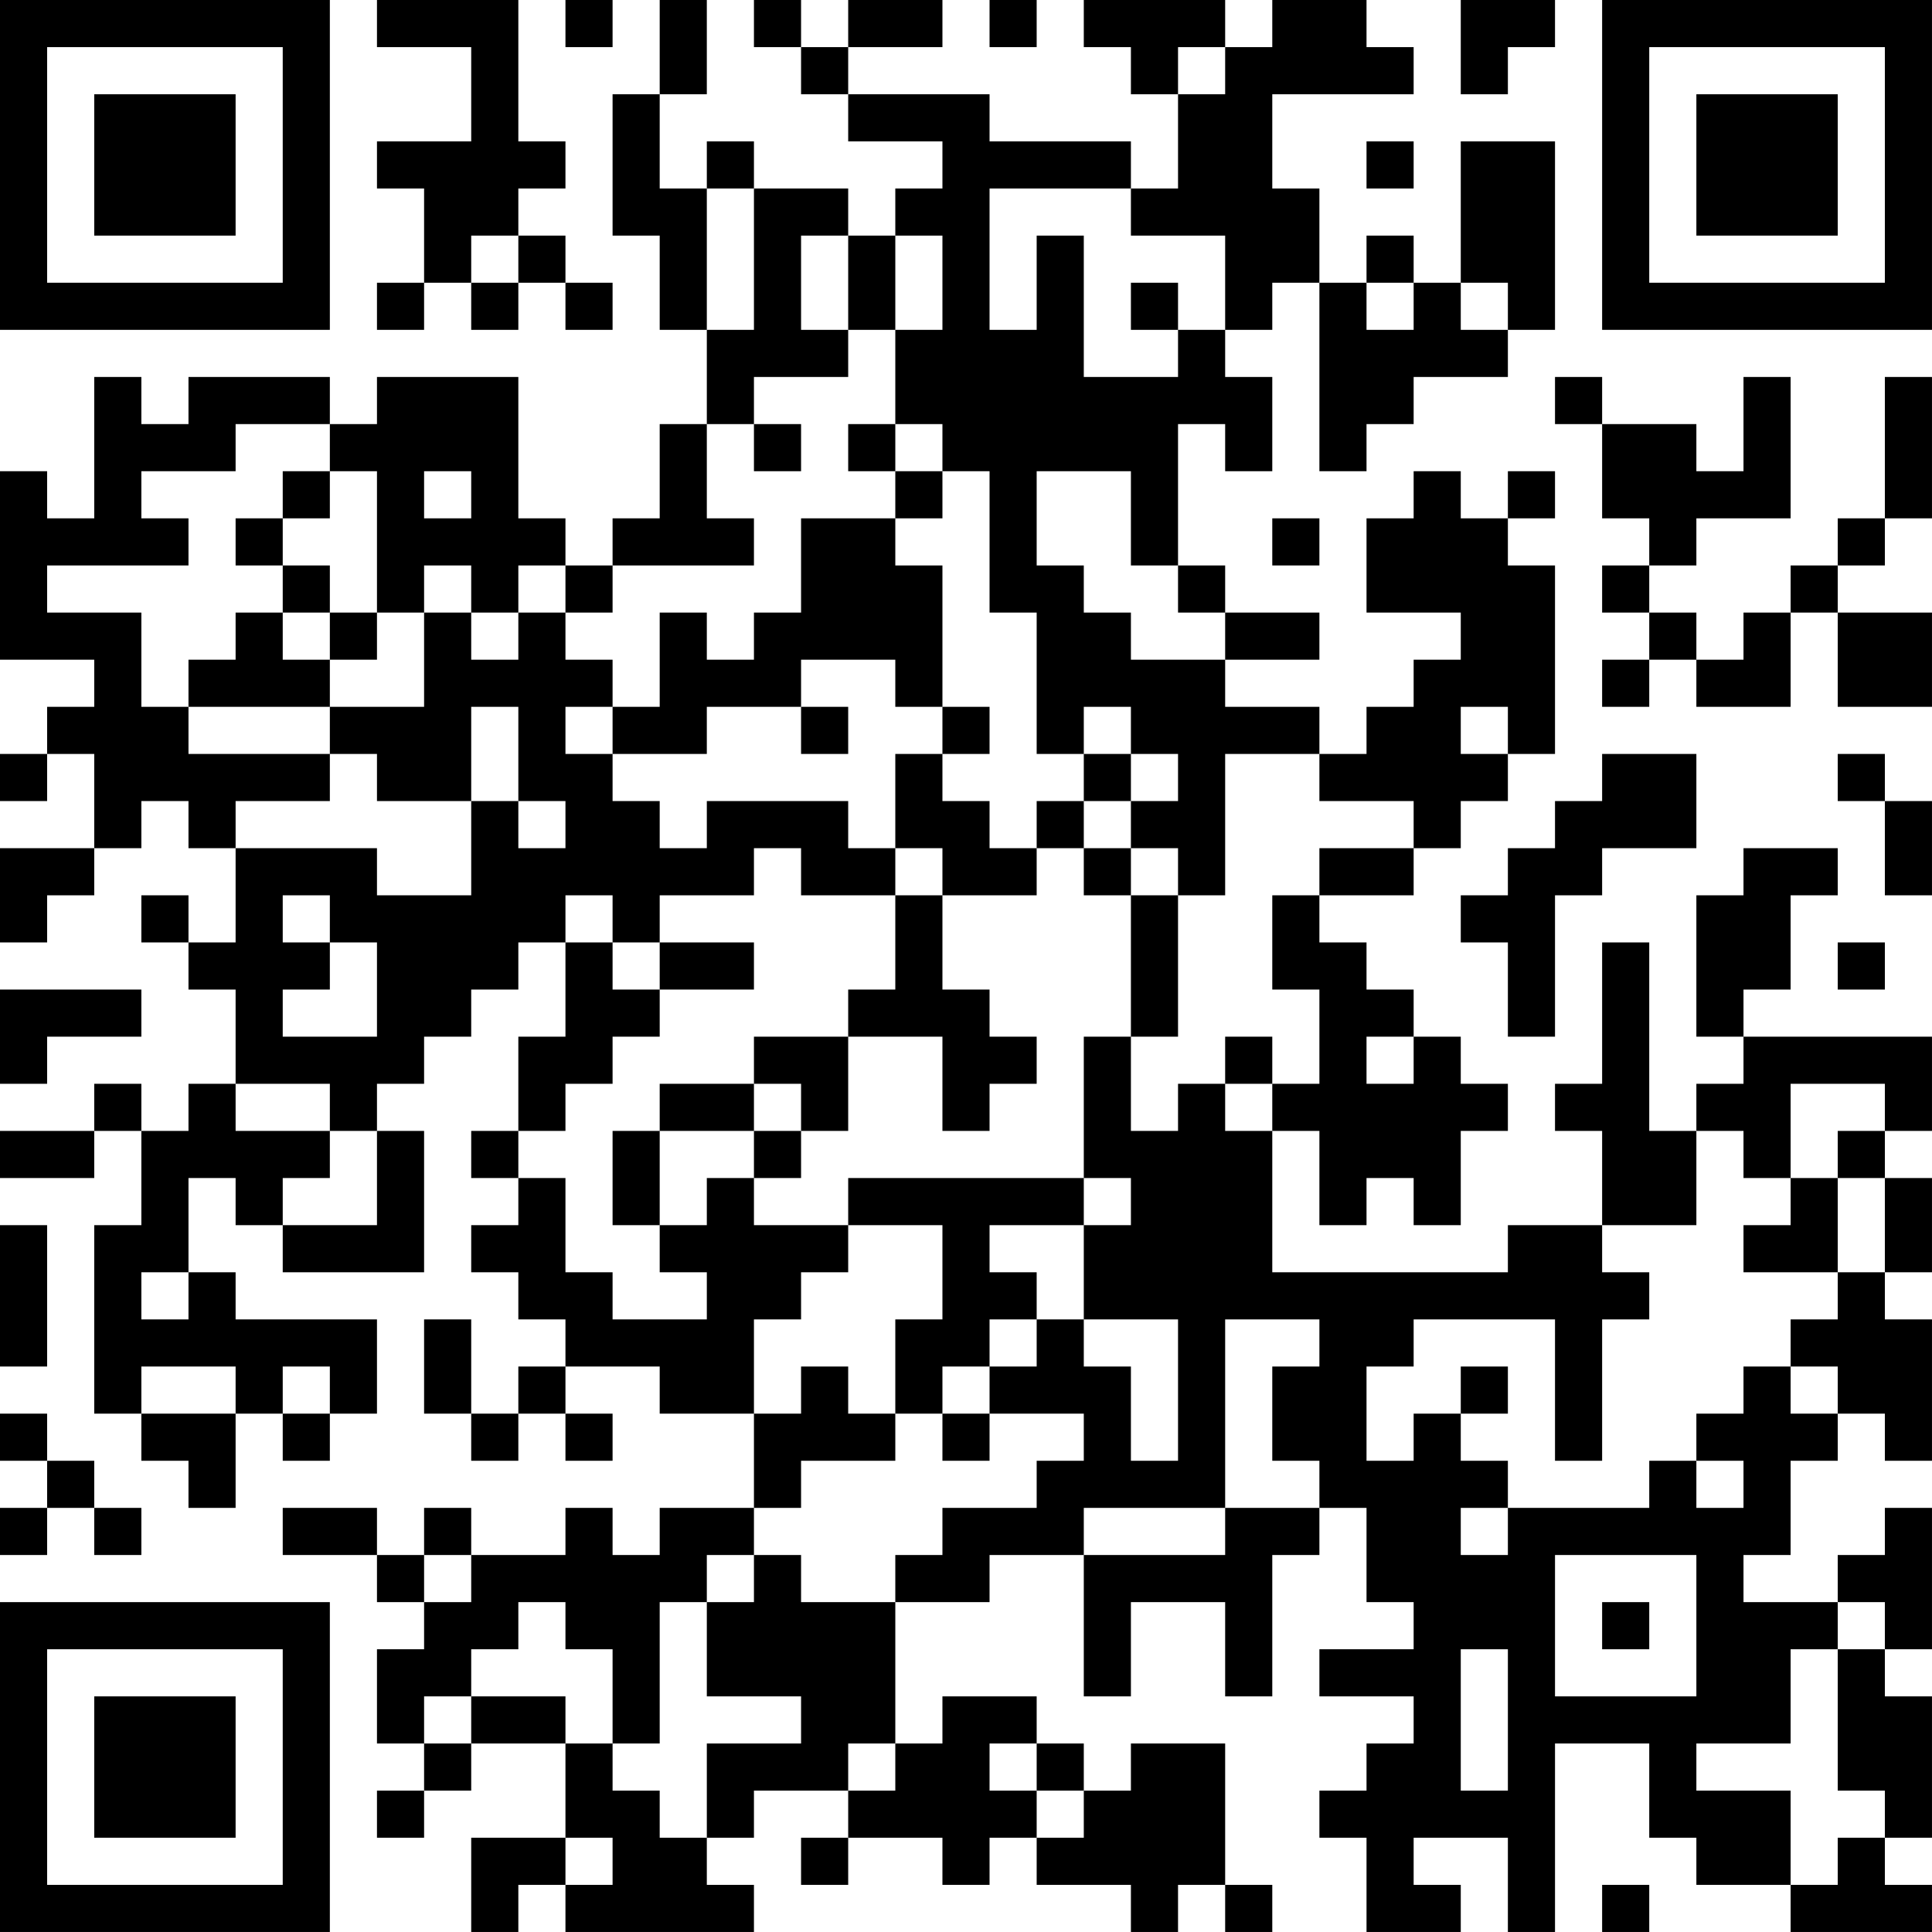 <?xml version="1.0" encoding="UTF-8"?>
<svg xmlns="http://www.w3.org/2000/svg" version="1.1" width="200" height="200" viewBox="0 0 200 200"><rect x="0" y="0" width="200" height="200" fill="#ffffff"/><g transform="scale(4.878)"><g transform="translate(0,0)"><path fill-rule="evenodd" d="M8 0L8 1L10 1L10 3L8 3L8 4L9 4L9 6L8 6L8 7L9 7L9 6L10 6L10 7L11 7L11 6L12 6L12 7L13 7L13 6L12 6L12 5L11 5L11 4L12 4L12 3L11 3L11 0ZM12 0L12 1L13 1L13 0ZM14 0L14 2L13 2L13 5L14 5L14 7L15 7L15 9L14 9L14 11L13 11L13 12L12 12L12 11L11 11L11 8L8 8L8 9L7 9L7 8L4 8L4 9L3 9L3 8L2 8L2 11L1 11L1 10L0 10L0 14L2 14L2 15L1 15L1 16L0 16L0 17L1 17L1 16L2 16L2 18L0 18L0 20L1 20L1 19L2 19L2 18L3 18L3 17L4 17L4 18L5 18L5 20L4 20L4 19L3 19L3 20L4 20L4 21L5 21L5 23L4 23L4 24L3 24L3 23L2 23L2 24L0 24L0 25L2 25L2 24L3 24L3 26L2 26L2 30L3 30L3 31L4 31L4 32L5 32L5 30L6 30L6 31L7 31L7 30L8 30L8 28L5 28L5 27L4 27L4 25L5 25L5 26L6 26L6 27L9 27L9 24L8 24L8 23L9 23L9 22L10 22L10 21L11 21L11 20L12 20L12 22L11 22L11 24L10 24L10 25L11 25L11 26L10 26L10 27L11 27L11 28L12 28L12 29L11 29L11 30L10 30L10 28L9 28L9 30L10 30L10 31L11 31L11 30L12 30L12 31L13 31L13 30L12 30L12 29L14 29L14 30L16 30L16 32L14 32L14 33L13 33L13 32L12 32L12 33L10 33L10 32L9 32L9 33L8 33L8 32L6 32L6 33L8 33L8 34L9 34L9 35L8 35L8 37L9 37L9 38L8 38L8 39L9 39L9 38L10 38L10 37L12 37L12 39L10 39L10 41L11 41L11 40L12 40L12 41L16 41L16 40L15 40L15 39L16 39L16 38L18 38L18 39L17 39L17 40L18 40L18 39L20 39L20 40L21 40L21 39L22 39L22 40L24 40L24 41L25 41L25 40L26 40L26 41L27 41L27 40L26 40L26 37L24 37L24 38L23 38L23 37L22 37L22 36L20 36L20 37L19 37L19 34L21 34L21 33L23 33L23 36L24 36L24 34L26 34L26 36L27 36L27 33L28 33L28 32L29 32L29 34L30 34L30 35L28 35L28 36L30 36L30 37L29 37L29 38L28 38L28 39L29 39L29 41L31 41L31 40L30 40L30 39L32 39L32 41L33 41L33 37L35 37L35 39L36 39L36 40L38 40L38 41L41 41L41 40L40 40L40 39L41 39L41 36L40 36L40 35L41 35L41 32L40 32L40 33L39 33L39 34L37 34L37 33L38 33L38 31L39 31L39 30L40 30L40 31L41 31L41 28L40 28L40 27L41 27L41 25L40 25L40 24L41 24L41 22L37 22L37 21L38 21L38 19L39 19L39 18L37 18L37 19L36 19L36 22L37 22L37 23L36 23L36 24L35 24L35 20L34 20L34 23L33 23L33 24L34 24L34 26L32 26L32 27L27 27L27 24L28 24L28 26L29 26L29 25L30 25L30 26L31 26L31 24L32 24L32 23L31 23L31 22L30 22L30 21L29 21L29 20L28 20L28 19L30 19L30 18L31 18L31 17L32 17L32 16L33 16L33 12L32 12L32 11L33 11L33 10L32 10L32 11L31 11L31 10L30 10L30 11L29 11L29 13L31 13L31 14L30 14L30 15L29 15L29 16L28 16L28 15L26 15L26 14L28 14L28 13L26 13L26 12L25 12L25 9L26 9L26 10L27 10L27 8L26 8L26 7L27 7L27 6L28 6L28 10L29 10L29 9L30 9L30 8L32 8L32 7L33 7L33 3L31 3L31 6L30 6L30 5L29 5L29 6L28 6L28 4L27 4L27 2L30 2L30 1L29 1L29 0L27 0L27 1L26 1L26 0L23 0L23 1L24 1L24 2L25 2L25 4L24 4L24 3L21 3L21 2L18 2L18 1L20 1L20 0L18 0L18 1L17 1L17 0L16 0L16 1L17 1L17 2L18 2L18 3L20 3L20 4L19 4L19 5L18 5L18 4L16 4L16 3L15 3L15 4L14 4L14 2L15 2L15 0ZM21 0L21 1L22 1L22 0ZM31 0L31 2L32 2L32 1L33 1L33 0ZM25 1L25 2L26 2L26 1ZM29 3L29 4L30 4L30 3ZM15 4L15 7L16 7L16 4ZM21 4L21 7L22 7L22 5L23 5L23 8L25 8L25 7L26 7L26 5L24 5L24 4ZM10 5L10 6L11 6L11 5ZM17 5L17 7L18 7L18 8L16 8L16 9L15 9L15 11L16 11L16 12L13 12L13 13L12 13L12 12L11 12L11 13L10 13L10 12L9 12L9 13L8 13L8 10L7 10L7 9L5 9L5 10L3 10L3 11L4 11L4 12L1 12L1 13L3 13L3 15L4 15L4 16L7 16L7 17L5 17L5 18L8 18L8 19L10 19L10 17L11 17L11 18L12 18L12 17L11 17L11 15L10 15L10 17L8 17L8 16L7 16L7 15L9 15L9 13L10 13L10 14L11 14L11 13L12 13L12 14L13 14L13 15L12 15L12 16L13 16L13 17L14 17L14 18L15 18L15 17L18 17L18 18L19 18L19 19L17 19L17 18L16 18L16 19L14 19L14 20L13 20L13 19L12 19L12 20L13 20L13 21L14 21L14 22L13 22L13 23L12 23L12 24L11 24L11 25L12 25L12 27L13 27L13 28L15 28L15 27L14 27L14 26L15 26L15 25L16 25L16 26L18 26L18 27L17 27L17 28L16 28L16 30L17 30L17 29L18 29L18 30L19 30L19 31L17 31L17 32L16 32L16 33L15 33L15 34L14 34L14 37L13 37L13 35L12 35L12 34L11 34L11 35L10 35L10 36L9 36L9 37L10 37L10 36L12 36L12 37L13 37L13 38L14 38L14 39L15 39L15 37L17 37L17 36L15 36L15 34L16 34L16 33L17 33L17 34L19 34L19 33L20 33L20 32L22 32L22 31L23 31L23 30L21 30L21 29L22 29L22 28L23 28L23 29L24 29L24 31L25 31L25 28L23 28L23 26L24 26L24 25L23 25L23 22L24 22L24 24L25 24L25 23L26 23L26 24L27 24L27 23L28 23L28 21L27 21L27 19L28 19L28 18L30 18L30 17L28 17L28 16L26 16L26 19L25 19L25 18L24 18L24 17L25 17L25 16L24 16L24 15L23 15L23 16L22 16L22 13L21 13L21 10L20 10L20 9L19 9L19 7L20 7L20 5L19 5L19 7L18 7L18 5ZM24 6L24 7L25 7L25 6ZM29 6L29 7L30 7L30 6ZM31 6L31 7L32 7L32 6ZM33 8L33 9L34 9L34 11L35 11L35 12L34 12L34 13L35 13L35 14L34 14L34 15L35 15L35 14L36 14L36 15L38 15L38 13L39 13L39 15L41 15L41 13L39 13L39 12L40 12L40 11L41 11L41 8L40 8L40 11L39 11L39 12L38 12L38 13L37 13L37 14L36 14L36 13L35 13L35 12L36 12L36 11L38 11L38 8L37 8L37 10L36 10L36 9L34 9L34 8ZM16 9L16 10L17 10L17 9ZM18 9L18 10L19 10L19 11L17 11L17 13L16 13L16 14L15 14L15 13L14 13L14 15L13 15L13 16L15 16L15 15L17 15L17 16L18 16L18 15L17 15L17 14L19 14L19 15L20 15L20 16L19 16L19 18L20 18L20 19L19 19L19 21L18 21L18 22L16 22L16 23L14 23L14 24L13 24L13 26L14 26L14 24L16 24L16 25L17 25L17 24L18 24L18 22L20 22L20 24L21 24L21 23L22 23L22 22L21 22L21 21L20 21L20 19L22 19L22 18L23 18L23 19L24 19L24 22L25 22L25 19L24 19L24 18L23 18L23 17L24 17L24 16L23 16L23 17L22 17L22 18L21 18L21 17L20 17L20 16L21 16L21 15L20 15L20 12L19 12L19 11L20 11L20 10L19 10L19 9ZM6 10L6 11L5 11L5 12L6 12L6 13L5 13L5 14L4 14L4 15L7 15L7 14L8 14L8 13L7 13L7 12L6 12L6 11L7 11L7 10ZM9 10L9 11L10 11L10 10ZM22 10L22 12L23 12L23 13L24 13L24 14L26 14L26 13L25 13L25 12L24 12L24 10ZM27 11L27 12L28 12L28 11ZM6 13L6 14L7 14L7 13ZM31 15L31 16L32 16L32 15ZM34 16L34 17L33 17L33 18L32 18L32 19L31 19L31 20L32 20L32 22L33 22L33 19L34 19L34 18L36 18L36 16ZM39 16L39 17L40 17L40 19L41 19L41 17L40 17L40 16ZM6 19L6 20L7 20L7 21L6 21L6 22L8 22L8 20L7 20L7 19ZM14 20L14 21L16 21L16 20ZM39 20L39 21L40 21L40 20ZM0 21L0 23L1 23L1 22L3 22L3 21ZM26 22L26 23L27 23L27 22ZM29 22L29 23L30 23L30 22ZM5 23L5 24L7 24L7 25L6 25L6 26L8 26L8 24L7 24L7 23ZM16 23L16 24L17 24L17 23ZM38 23L38 25L37 25L37 24L36 24L36 26L34 26L34 27L35 27L35 28L34 28L34 31L33 31L33 28L30 28L30 29L29 29L29 31L30 31L30 30L31 30L31 31L32 31L32 32L31 32L31 33L32 33L32 32L35 32L35 31L36 31L36 32L37 32L37 31L36 31L36 30L37 30L37 29L38 29L38 30L39 30L39 29L38 29L38 28L39 28L39 27L40 27L40 25L39 25L39 24L40 24L40 23ZM18 25L18 26L20 26L20 28L19 28L19 30L20 30L20 31L21 31L21 30L20 30L20 29L21 29L21 28L22 28L22 27L21 27L21 26L23 26L23 25ZM38 25L38 26L37 26L37 27L39 27L39 25ZM0 26L0 29L1 29L1 26ZM3 27L3 28L4 28L4 27ZM26 28L26 32L23 32L23 33L26 33L26 32L28 32L28 31L27 31L27 29L28 29L28 28ZM3 29L3 30L5 30L5 29ZM6 29L6 30L7 30L7 29ZM31 29L31 30L32 30L32 29ZM0 30L0 31L1 31L1 32L0 32L0 33L1 33L1 32L2 32L2 33L3 33L3 32L2 32L2 31L1 31L1 30ZM9 33L9 34L10 34L10 33ZM33 33L33 36L36 36L36 33ZM34 34L34 35L35 35L35 34ZM39 34L39 35L38 35L38 37L36 37L36 38L38 38L38 40L39 40L39 39L40 39L40 38L39 38L39 35L40 35L40 34ZM31 35L31 38L32 38L32 35ZM18 37L18 38L19 38L19 37ZM21 37L21 38L22 38L22 39L23 39L23 38L22 38L22 37ZM12 39L12 40L13 40L13 39ZM34 40L34 41L35 41L35 40ZM0 0L0 7L7 7L7 0ZM1 1L1 6L6 6L6 1ZM2 2L2 5L5 5L5 2ZM34 0L34 7L41 7L41 0ZM35 1L35 6L40 6L40 1ZM36 2L36 5L39 5L39 2ZM0 34L0 41L7 41L7 34ZM1 35L1 40L6 40L6 35ZM2 36L2 39L5 39L5 36Z" fill="#000000"/></g></g></svg>
